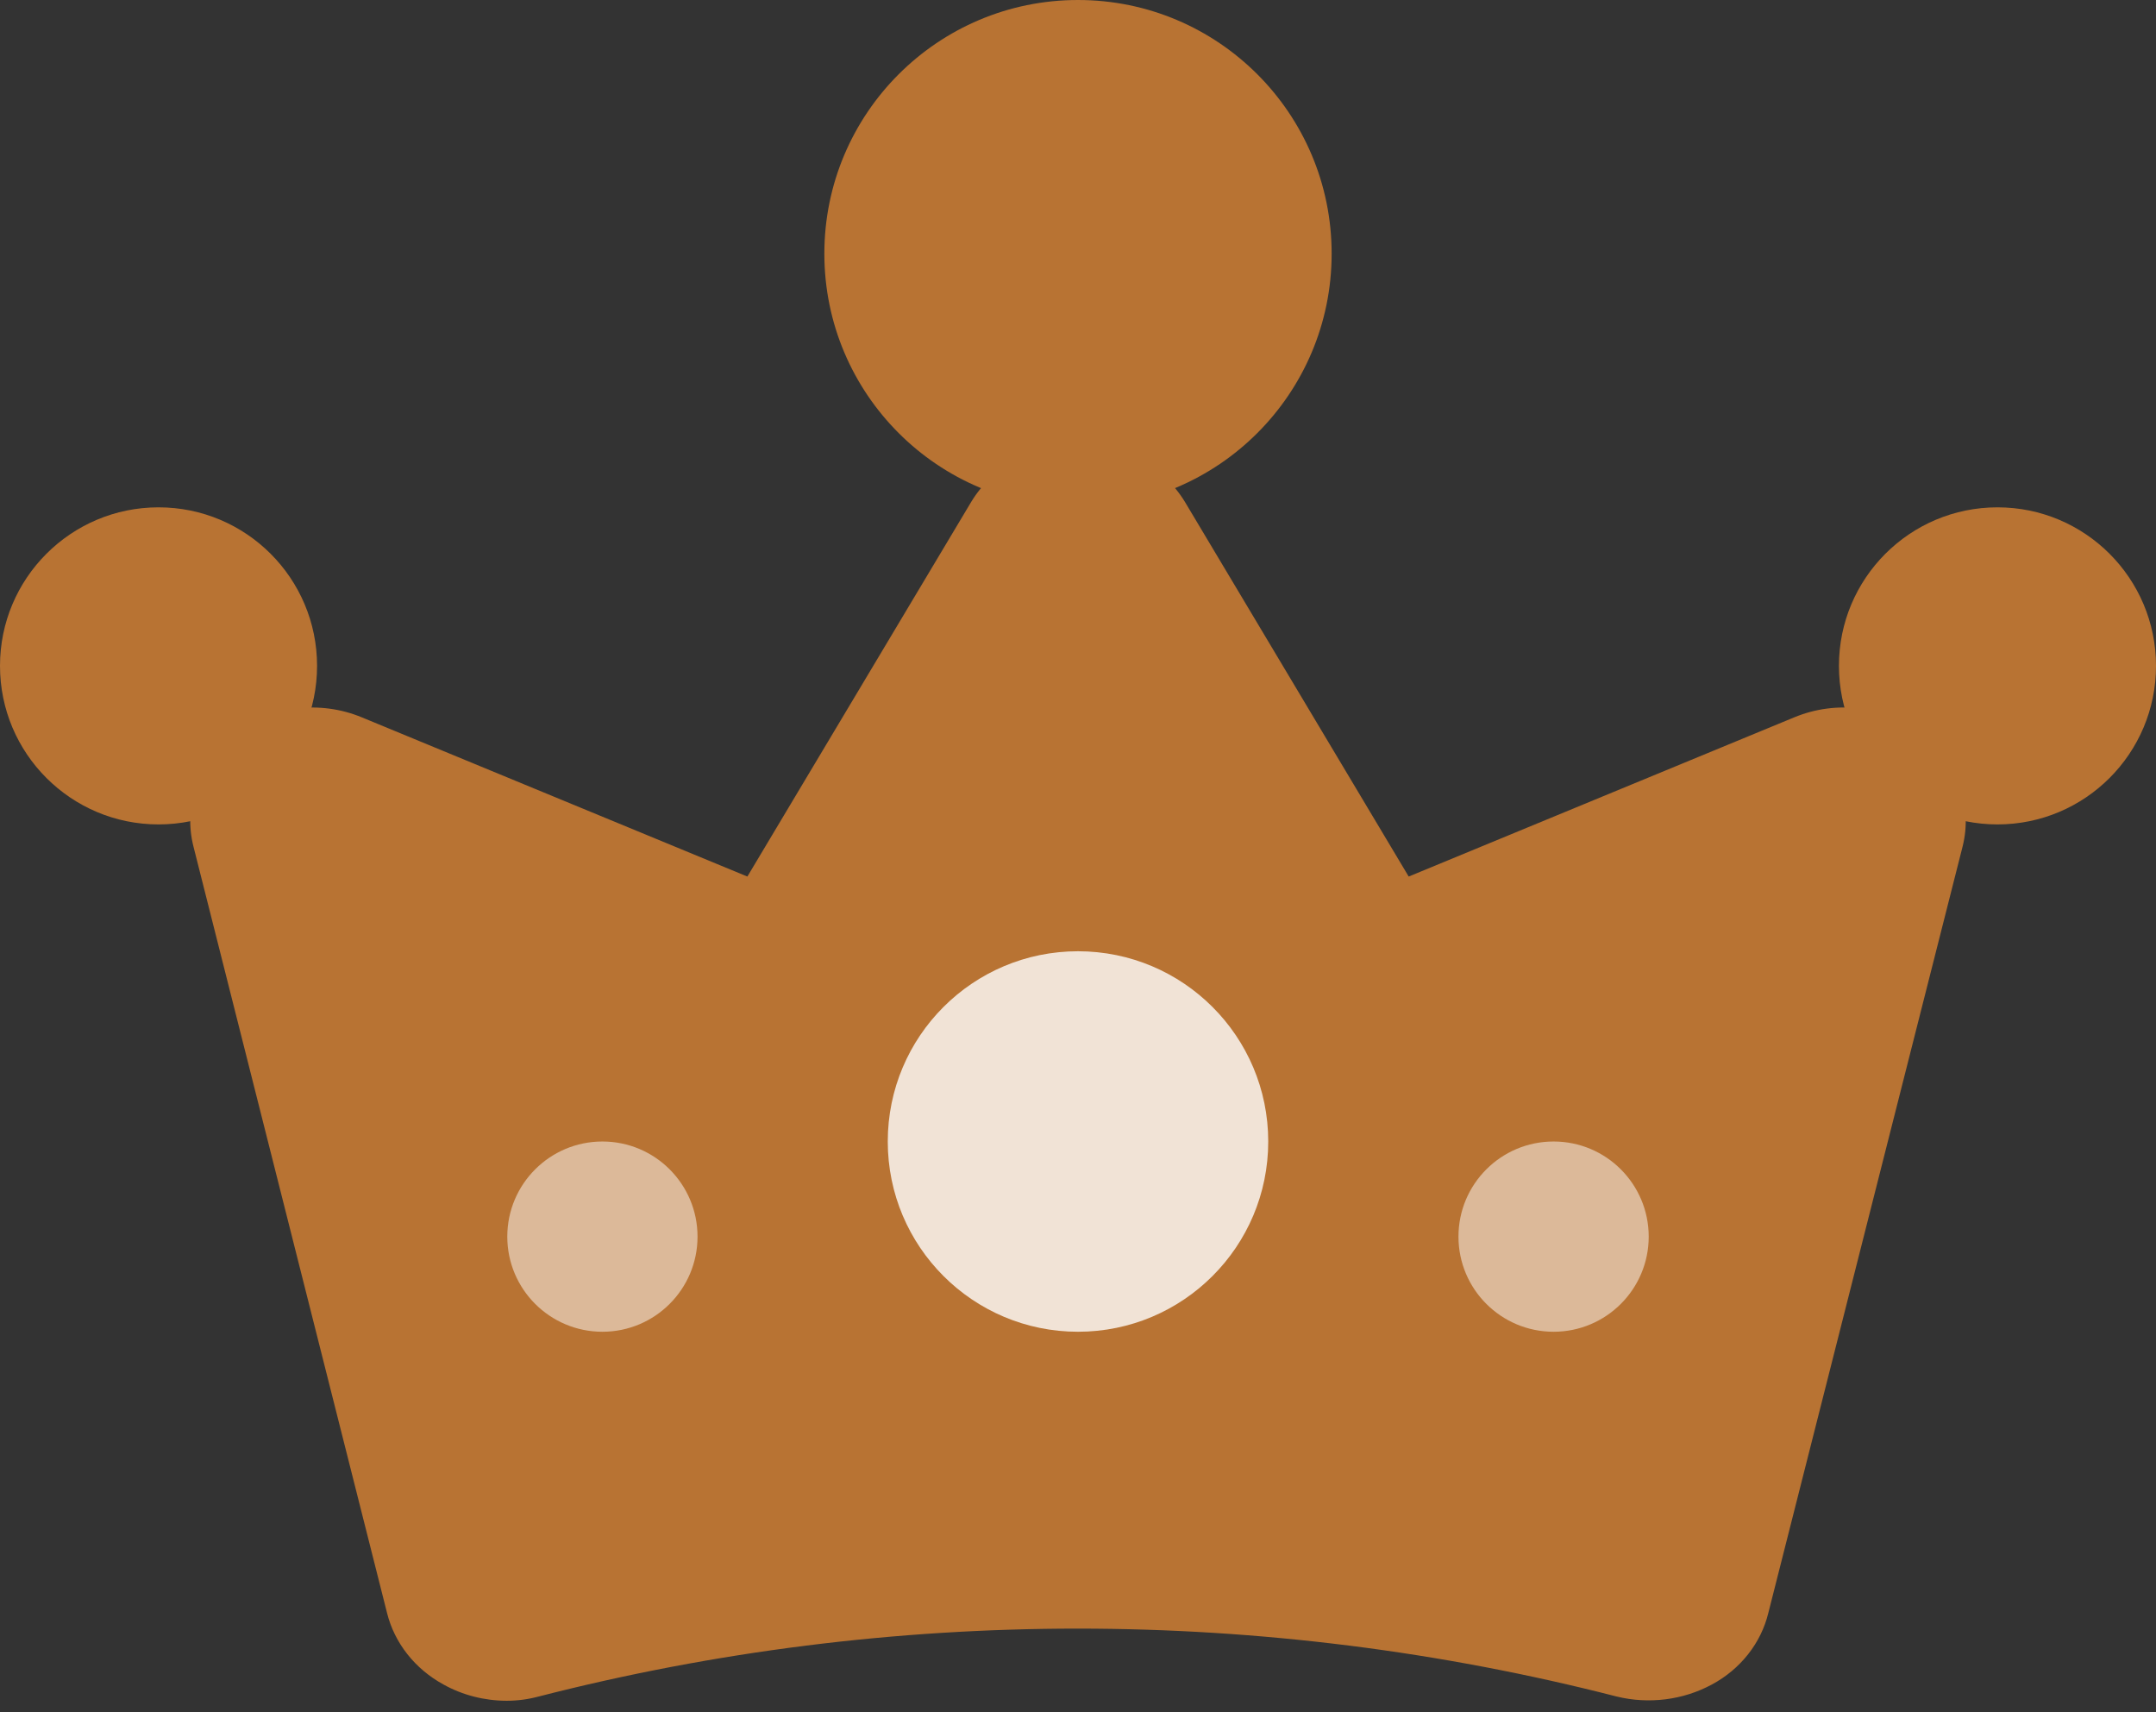 <svg xmlns="http://www.w3.org/2000/svg" width="34" height="27" viewBox="0 0 34 27" fill="none">
  <rect x="0" y="0" width="34" height="27" fill="#333333" stroke="none"/>
  <path d="M30.3 11.568C30.026 11.355 29.692 11.218 29.337 11.173C28.982 11.127 28.621 11.176 28.294 11.312L22.215 13.822L18.683 7.909C18.514 7.633 18.269 7.404 17.974 7.244C17.678 7.084 17.342 7 17.001 7C16.659 7 16.323 7.084 16.027 7.244C15.732 7.404 15.487 7.633 15.319 7.909L11.786 13.822L5.707 11.312C5.38 11.176 5.018 11.128 4.663 11.173C4.307 11.218 3.973 11.354 3.696 11.566C3.42 11.779 3.213 12.059 3.099 12.374C2.986 12.69 2.969 13.029 3.052 13.353L6.104 25.436C6.162 25.669 6.271 25.89 6.424 26.084C6.576 26.277 6.77 26.44 6.993 26.562C7.294 26.73 7.639 26.818 7.99 26.819C8.161 26.819 8.33 26.796 8.494 26.752C14.057 25.324 19.932 25.324 25.495 26.752C26.003 26.876 26.543 26.808 26.997 26.562C27.221 26.442 27.415 26.279 27.568 26.085C27.721 25.891 27.829 25.67 27.886 25.436L30.949 13.353C31.031 13.029 31.014 12.69 30.899 12.375C30.784 12.059 30.577 11.78 30.3 11.568Z" fill="#B87333"/>
  <circle cx="17" cy="4" r="4" fill="#B87333"/>
  <circle opacity="0.8" cx="17" cy="18" r="3" fill="white"/>
  <circle cx="31.5" cy="10.5" r="2.5" fill="#B87333"/>
  <circle cx="2.5" cy="10.5" r="2.5" fill="#B87333"/>
  <circle opacity="0.5" cx="9.5" cy="19.5" r="1.5" fill="white"/>
  <circle opacity="0.5" cx="24.5" cy="19.5" r="1.5" fill="white"/>
</svg>
